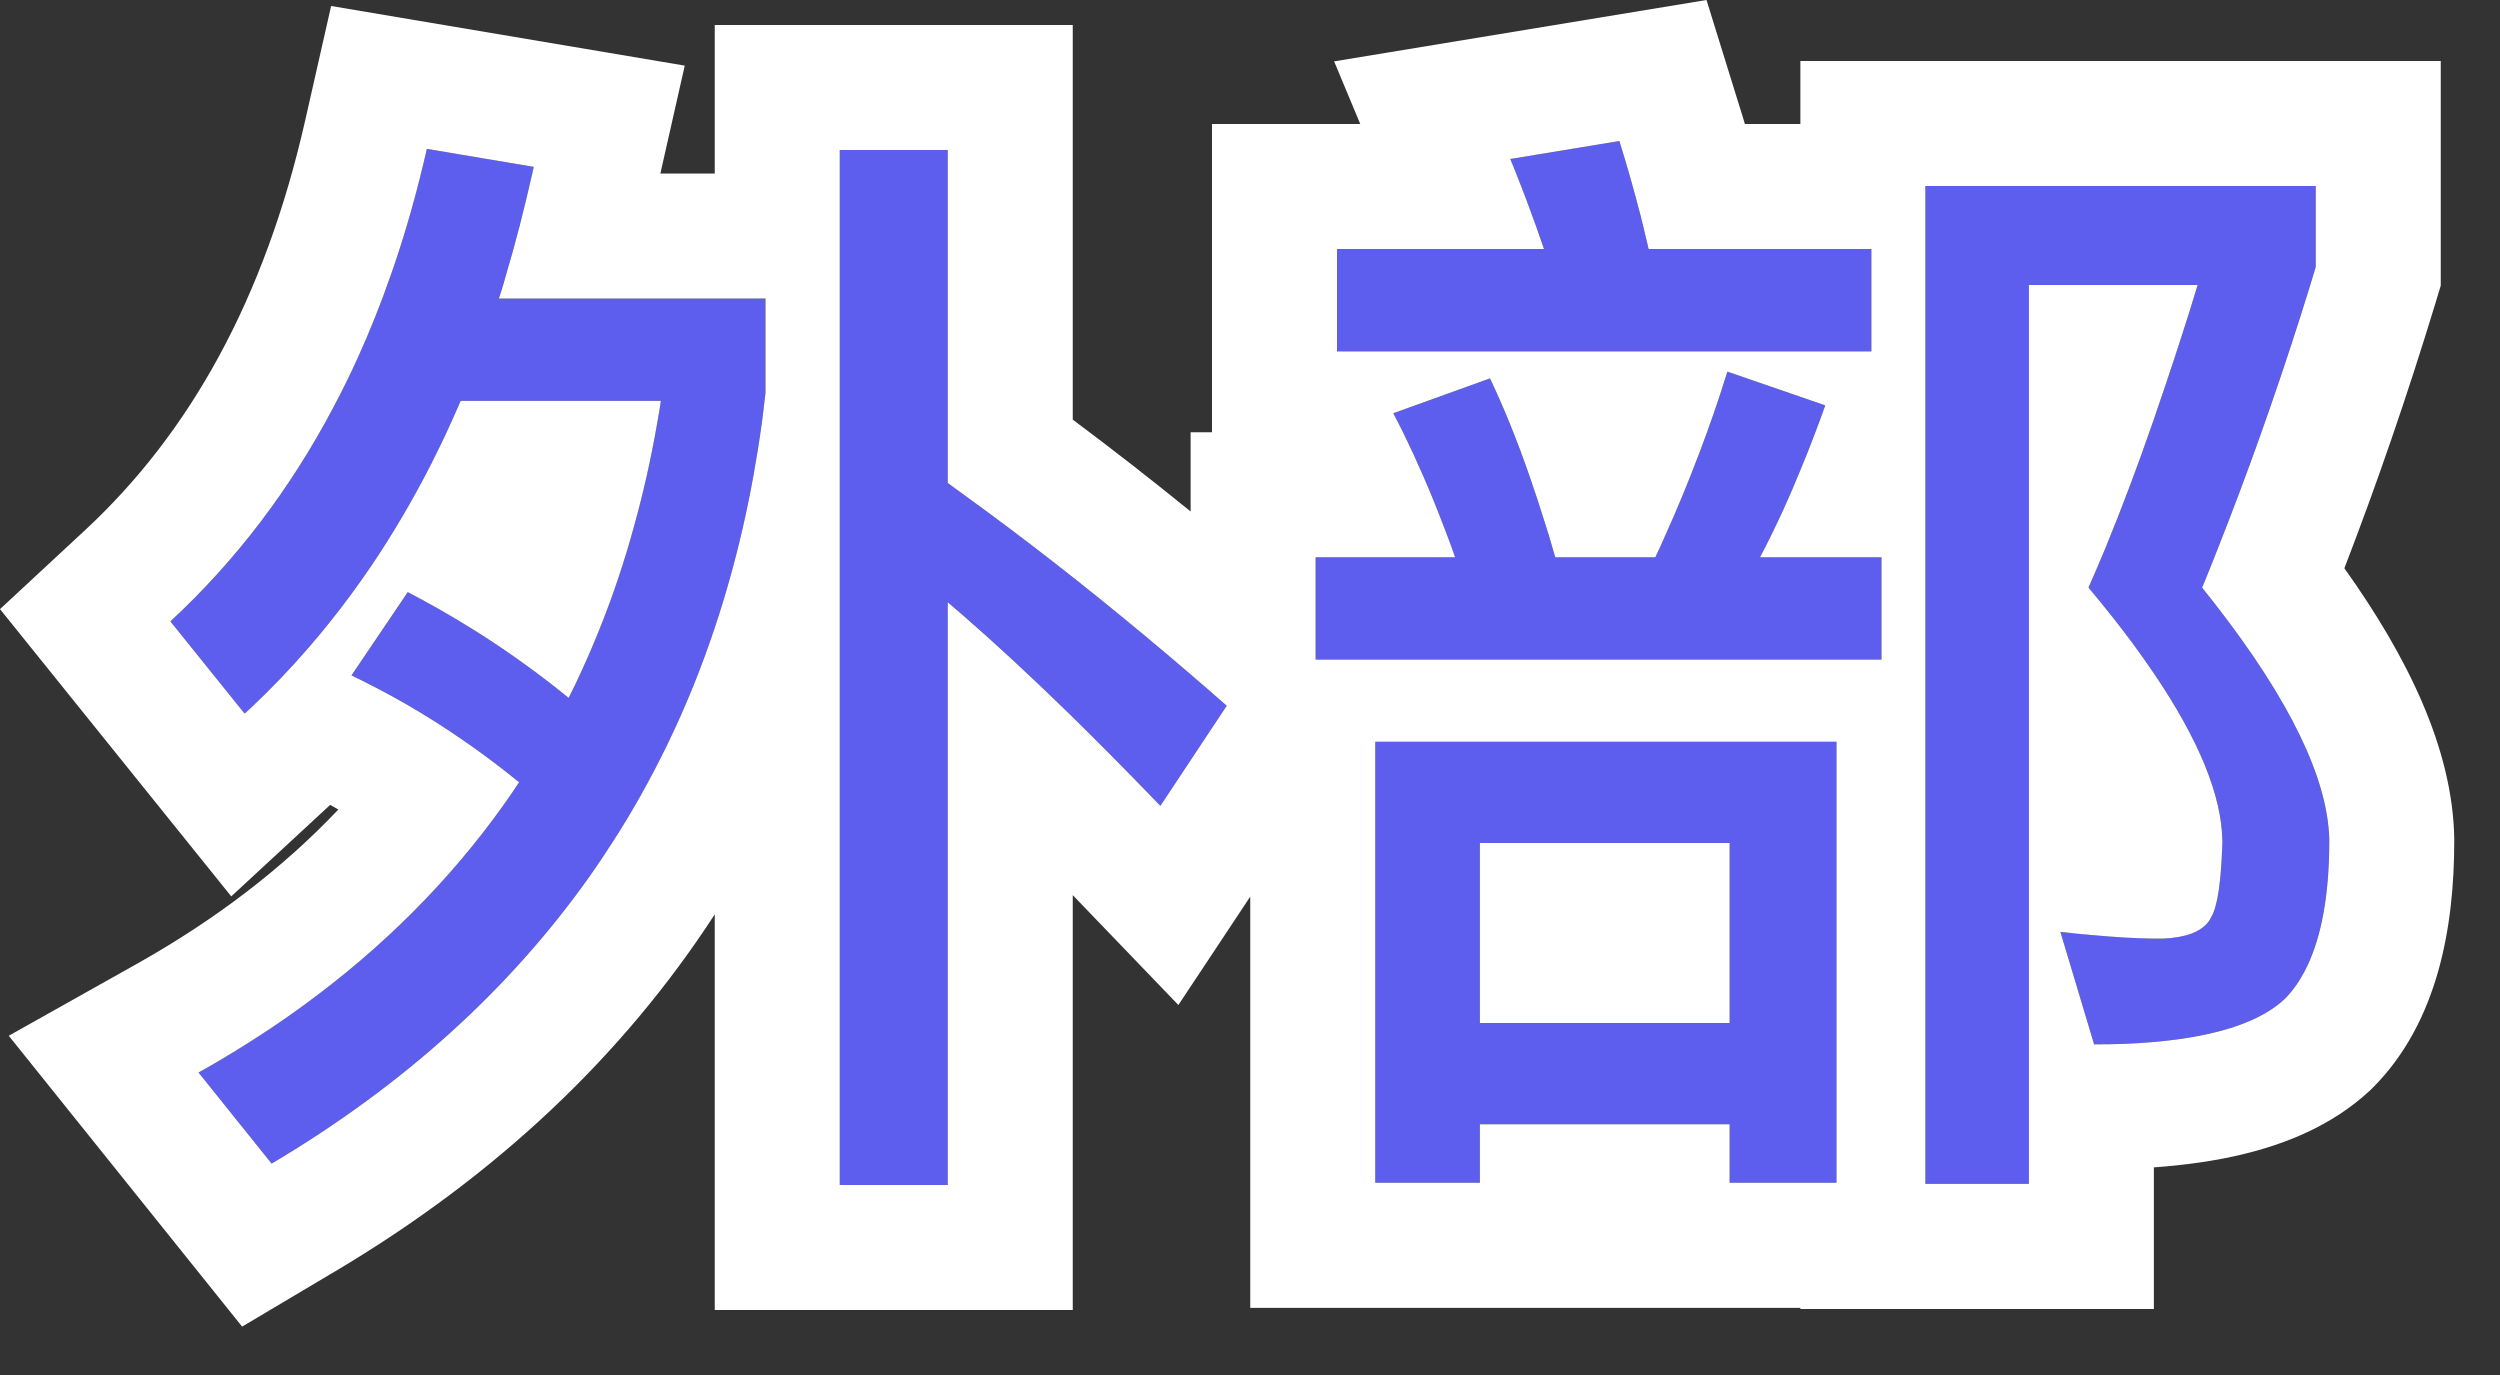 <svg width="20" height="11" viewBox="0 0 20 11" fill="none" xmlns="http://www.w3.org/2000/svg">
<rect x="0" y="0" width="20" height="11" fill="#333333" stroke="none"/>
<path d="M6.718 1.2V9.48H7.582V4.818C8.05 5.214 8.617 5.754 9.283 6.447L9.814 5.646C9.058 4.98 8.311 4.386 7.582 3.864V1.2H6.718ZM3.262 4.737L2.812 5.403C3.262 5.619 3.712 5.898 4.153 6.258C3.532 7.194 2.677 7.968 1.588 8.58L2.173 9.309C4.504 7.923 5.818 5.862 6.124 3.144V2.388H3.991C4.099 2.046 4.189 1.695 4.27 1.335L3.415 1.191C3.055 2.775 2.371 4.035 1.363 4.971L1.957 5.709C2.677 5.043 3.253 4.215 3.685 3.207H5.287C5.152 4.071 4.909 4.863 4.549 5.583C4.153 5.259 3.73 4.98 3.262 4.737Z" fill="#5D5EEE"/>
<path d="M11.92 3.027L11.146 3.306C11.335 3.666 11.497 4.053 11.641 4.458H10.525V5.277H15.052V4.458H14.08C14.269 4.098 14.44 3.693 14.602 3.243L13.819 2.973C13.657 3.495 13.459 3.99 13.243 4.458H12.442C12.28 3.9 12.109 3.423 11.92 3.027ZM15.403 1.488V9.471H16.231V2.28H17.581C17.293 3.216 17.005 4.026 16.708 4.701C17.41 5.538 17.77 6.213 17.779 6.726C17.77 7.041 17.743 7.248 17.689 7.338C17.635 7.446 17.5 7.5 17.302 7.509C17.077 7.509 16.807 7.491 16.483 7.455L16.753 8.355C17.509 8.355 18.022 8.229 18.274 7.995C18.508 7.761 18.634 7.338 18.634 6.726C18.625 6.204 18.283 5.529 17.617 4.701C17.941 3.909 18.247 3.054 18.526 2.136V1.488H15.403ZM10.696 1.992V2.811H14.971V1.992H13.189C13.117 1.677 13.036 1.389 12.955 1.128L12.082 1.272C12.172 1.488 12.262 1.731 12.352 1.992H10.696ZM14.692 5.934H11.002V9.462H11.839V8.994H13.837V9.462H14.692V5.934ZM11.839 8.184V6.744H13.837V8.184H11.839Z" fill="#5D5EEE"/>
<path fill-rule="evenodd" clip-rule="evenodd" d="M5.718 0.2H8.582V3.357C8.894 3.59 9.209 3.835 9.525 4.092V3.458H9.696V0.992H10.882L10.673 0.491L13.652 0L13.91 0.832C13.927 0.884 13.943 0.938 13.959 0.992H14.403V0.488H19.526V2.285L19.483 2.427C19.256 3.173 19.012 3.879 18.755 4.546C19.259 5.253 19.622 5.989 19.634 6.709L19.634 6.718V6.726C19.634 7.419 19.502 8.182 18.981 8.703L18.968 8.716L18.955 8.728C18.654 9.007 18.279 9.154 17.935 9.236C17.717 9.288 17.48 9.321 17.231 9.339V10.472H14.403V10.463H10.002V7.173L9.427 8.04L8.582 7.161V10.48H5.718V7.315C4.981 8.45 3.968 9.406 2.684 10.169L1.937 10.613L0.07 8.286L1.098 7.709C1.733 7.352 2.267 6.94 2.707 6.476C2.685 6.463 2.663 6.451 2.641 6.439C2.639 6.441 2.638 6.442 2.636 6.444L1.85 7.171L0 4.873L0.683 4.239C1.518 3.463 2.116 2.394 2.44 0.97L2.649 0.048L5.478 0.525L5.283 1.388H5.718V0.2ZM6.718 9.48H7.582V4.818C7.627 4.856 7.672 4.895 7.718 4.935C7.973 5.157 8.255 5.419 8.565 5.721C8.571 5.727 8.576 5.733 8.582 5.738C8.775 5.927 8.978 6.132 9.192 6.353C9.222 6.384 9.253 6.416 9.283 6.447L9.814 5.646C9.718 5.561 9.621 5.478 9.525 5.395C9.038 4.977 8.556 4.588 8.08 4.23C7.959 4.139 7.838 4.05 7.718 3.963C7.673 3.93 7.627 3.897 7.582 3.864V1.2H6.718V9.48ZM10.525 5.277H15.052V4.458H14.08C14.111 4.399 14.142 4.339 14.172 4.277C14.189 4.242 14.206 4.207 14.223 4.171C14.278 4.055 14.331 3.935 14.382 3.811C14.389 3.795 14.396 3.778 14.403 3.761C14.444 3.663 14.484 3.562 14.523 3.458C14.55 3.388 14.576 3.316 14.602 3.243L13.819 2.973C13.817 2.98 13.815 2.986 13.813 2.992C13.747 3.205 13.674 3.414 13.597 3.618C13.572 3.683 13.547 3.747 13.522 3.811C13.483 3.909 13.443 4.006 13.402 4.102C13.397 4.112 13.393 4.122 13.389 4.132C13.38 4.152 13.372 4.172 13.363 4.191C13.351 4.22 13.338 4.249 13.325 4.277C13.298 4.338 13.271 4.399 13.243 4.458H12.442C12.424 4.397 12.406 4.337 12.389 4.277C12.381 4.252 12.373 4.226 12.365 4.201C12.323 4.066 12.281 3.936 12.237 3.811C12.137 3.522 12.031 3.261 11.92 3.027L11.146 3.306C11.159 3.33 11.171 3.355 11.184 3.379C11.197 3.405 11.21 3.432 11.224 3.458C11.281 3.574 11.335 3.691 11.387 3.811C11.446 3.946 11.501 4.083 11.554 4.222C11.561 4.241 11.568 4.259 11.575 4.277C11.598 4.337 11.62 4.398 11.641 4.458H10.525V5.277ZM10.696 2.811H14.971V1.992H13.189C13.175 1.931 13.161 1.871 13.146 1.811C13.144 1.803 13.142 1.795 13.14 1.787C13.135 1.767 13.13 1.746 13.125 1.726C13.07 1.513 13.013 1.314 12.955 1.128L12.082 1.272C12.098 1.309 12.113 1.347 12.128 1.385C12.182 1.519 12.235 1.662 12.289 1.811C12.291 1.817 12.293 1.823 12.295 1.829C12.314 1.883 12.333 1.937 12.352 1.992H10.696V2.811ZM11.002 5.934V9.462H11.839V8.994H13.837V9.462H14.692V5.934H11.002ZM11.839 6.744V8.184H13.837V6.744H11.839ZM15.403 9.471H16.231V2.28H17.581C17.56 2.35 17.538 2.42 17.517 2.488C17.43 2.764 17.343 3.028 17.256 3.28C17.248 3.305 17.24 3.329 17.231 3.354C17.103 3.723 16.974 4.067 16.843 4.385C16.798 4.493 16.753 4.599 16.708 4.701C16.838 4.856 16.956 5.005 17.062 5.148C17.122 5.23 17.178 5.309 17.231 5.387C17.589 5.915 17.773 6.362 17.779 6.726C17.779 6.731 17.779 6.736 17.779 6.741C17.769 7.048 17.742 7.25 17.689 7.338C17.686 7.344 17.683 7.35 17.68 7.355C17.674 7.365 17.668 7.374 17.661 7.382C17.63 7.419 17.586 7.448 17.531 7.469C17.469 7.492 17.392 7.505 17.302 7.509C17.279 7.509 17.255 7.509 17.231 7.509C17.089 7.507 16.931 7.498 16.753 7.482C16.668 7.475 16.578 7.466 16.483 7.455L16.753 8.355C16.925 8.355 17.085 8.349 17.231 8.336C17.255 8.334 17.279 8.332 17.302 8.329C17.315 8.328 17.327 8.327 17.339 8.325C17.78 8.275 18.094 8.163 18.274 7.995C18.333 7.937 18.385 7.866 18.43 7.783C18.44 7.764 18.45 7.744 18.46 7.724C18.572 7.486 18.632 7.162 18.634 6.751C18.634 6.743 18.634 6.735 18.634 6.726C18.634 6.721 18.634 6.716 18.634 6.711C18.62 6.223 18.317 5.602 17.733 4.848C17.696 4.8 17.657 4.751 17.617 4.701C17.659 4.599 17.701 4.495 17.742 4.39C17.974 3.804 18.195 3.185 18.403 2.533C18.407 2.518 18.412 2.503 18.417 2.488C18.454 2.372 18.49 2.255 18.526 2.136V1.488H15.403V9.471ZM3.991 2.388C4 2.361 4.008 2.334 4.017 2.307C4.027 2.274 4.037 2.241 4.046 2.207C4.126 1.94 4.195 1.667 4.258 1.388C4.259 1.387 4.259 1.385 4.259 1.383C4.263 1.367 4.267 1.351 4.27 1.335L3.415 1.191C3.341 1.516 3.254 1.827 3.153 2.124C3.144 2.152 3.134 2.18 3.124 2.207C3.046 2.431 2.959 2.648 2.865 2.856C2.803 2.993 2.737 3.127 2.668 3.257C2.32 3.916 1.885 4.487 1.363 4.971L1.957 5.709C1.974 5.694 1.99 5.679 2.006 5.664C2.17 5.509 2.326 5.347 2.474 5.175C2.532 5.108 2.589 5.039 2.645 4.969C2.756 4.83 2.862 4.686 2.964 4.536C3.14 4.277 3.302 4.001 3.451 3.709C3.504 3.604 3.556 3.497 3.605 3.388C3.632 3.329 3.659 3.268 3.685 3.207H5.287C5.278 3.268 5.268 3.328 5.257 3.388C5.208 3.669 5.147 3.942 5.073 4.207C5.035 4.348 4.992 4.487 4.947 4.623C4.86 4.882 4.761 5.132 4.649 5.375C4.617 5.445 4.584 5.515 4.549 5.583C4.516 5.556 4.482 5.529 4.448 5.502C4.246 5.343 4.037 5.195 3.819 5.057C3.787 5.037 3.755 5.017 3.722 4.997C3.574 4.906 3.421 4.82 3.262 4.737L2.812 5.403C2.84 5.417 2.868 5.43 2.895 5.444C3.046 5.519 3.197 5.601 3.347 5.691C3.458 5.758 3.57 5.829 3.68 5.905C3.807 5.991 3.933 6.084 4.059 6.183C4.061 6.184 4.063 6.186 4.065 6.188C4.095 6.211 4.124 6.235 4.153 6.258C4.111 6.322 4.068 6.384 4.024 6.446C3.595 7.046 3.066 7.577 2.435 8.038C2.204 8.207 1.959 8.366 1.701 8.516C1.664 8.538 1.626 8.559 1.588 8.58L2.173 9.309C3.229 8.682 4.076 7.915 4.716 7.012C4.777 6.926 4.836 6.838 4.893 6.749C5.054 6.501 5.199 6.242 5.33 5.974C5.335 5.963 5.341 5.952 5.346 5.941C5.488 5.647 5.612 5.34 5.718 5.022C5.89 4.508 6.015 3.963 6.094 3.388C6.096 3.371 6.099 3.353 6.101 3.335C6.109 3.272 6.117 3.208 6.124 3.144V2.388H3.991Z" fill="white"/>
</svg>

